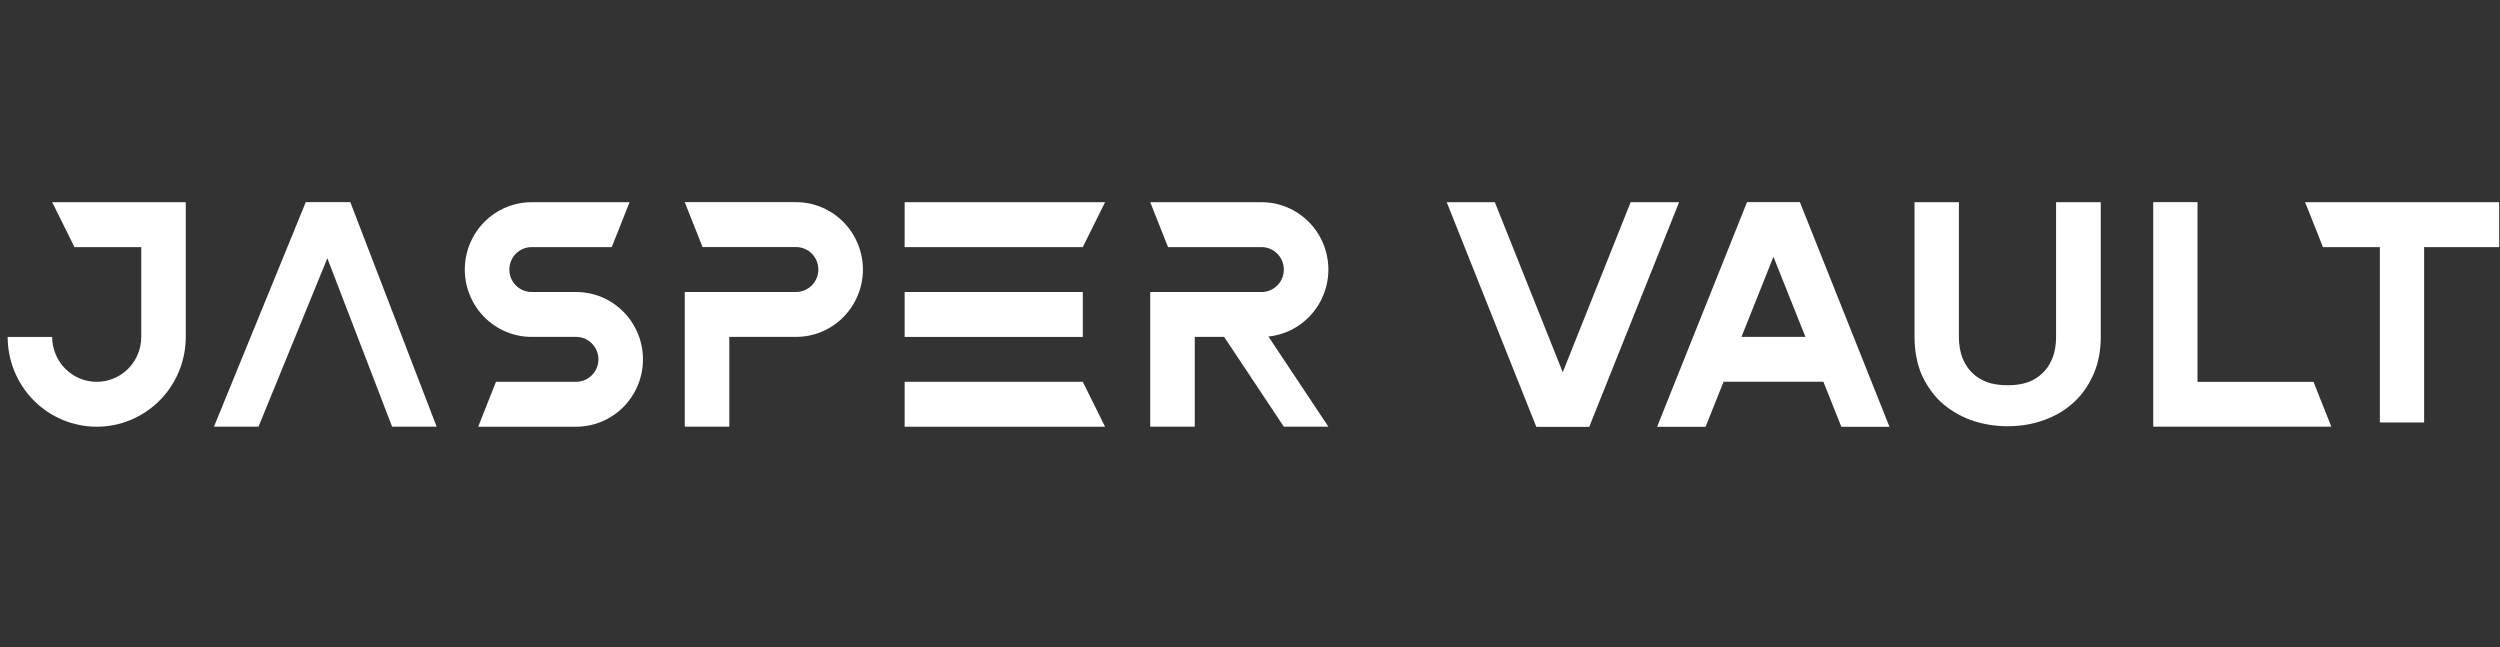 <svg width="197" height="51" viewBox="0 0 197 51" fill="none" xmlns="http://www.w3.org/2000/svg">
<rect x="0" y="0" width="197" height="51" fill="#333333" stroke="none"/>
<g clip-path="url(#clip0_563_637)">
<path fill-rule="evenodd" clip-rule="evenodd" d="M20.37 33.621L25.795 20.352L30.898 33.621H34.408L27.605 15.93H24.095L16.86 33.621H20.37Z" fill="white"/>
<path fill-rule="evenodd" clip-rule="evenodd" d="M49.61 15.934L48.206 19.472H41.891C41.661 19.472 41.433 19.519 41.221 19.607C41.008 19.695 40.815 19.826 40.651 19.991C40.489 20.155 40.359 20.351 40.27 20.566C40.182 20.78 40.136 21.01 40.136 21.242C40.136 21.474 40.182 21.703 40.27 21.918C40.357 22.132 40.486 22.326 40.651 22.492C40.813 22.655 41.008 22.786 41.221 22.876C41.433 22.965 41.661 23.011 41.891 23.011H45.401C46.093 23.011 46.777 23.146 47.415 23.413C48.054 23.68 48.633 24.071 49.124 24.564C49.612 25.056 50 25.642 50.265 26.287C50.53 26.93 50.666 27.621 50.666 28.317C50.666 29.013 50.53 29.704 50.265 30.347C50 30.992 49.612 31.575 49.124 32.07C48.635 32.562 48.054 32.953 47.415 33.221C46.777 33.488 46.091 33.625 45.401 33.625H37.68L39.084 30.086H45.401C45.631 30.086 45.859 30.04 46.072 29.951C46.284 29.863 46.477 29.733 46.641 29.567C46.806 29.401 46.932 29.207 47.022 28.993C47.11 28.779 47.156 28.549 47.156 28.317C47.156 28.085 47.11 27.855 47.022 27.641C46.935 27.427 46.806 27.232 46.641 27.067C46.479 26.903 46.284 26.773 46.072 26.682C45.859 26.594 45.631 26.547 45.401 26.547H41.891C41.201 26.547 40.515 26.41 39.877 26.143C39.238 25.876 38.659 25.485 38.168 24.992C37.68 24.5 37.292 23.914 37.027 23.269C36.762 22.627 36.626 21.935 36.626 21.239C36.626 20.544 36.762 19.852 37.027 19.209C37.292 18.567 37.68 17.981 38.168 17.489C38.657 16.996 39.238 16.605 39.877 16.338C40.515 16.073 41.199 15.934 41.889 15.934L49.61 15.934Z" fill="white"/>
<path fill-rule="evenodd" clip-rule="evenodd" d="M85.324 19.472H71.286V15.934H87.079L85.324 19.472ZM87.079 33.625H71.286V30.086H85.324L86.2 31.855L87.077 33.625H87.079ZM71.286 26.55H85.324V23.011H71.286V26.55Z" fill="white"/>
<path fill-rule="evenodd" clip-rule="evenodd" d="M11.131 19.472V26.576C11.127 27.031 11.037 27.482 10.864 27.904C10.689 28.332 10.43 28.723 10.104 29.052C9.777 29.381 9.392 29.642 8.965 29.819C8.539 29.995 8.082 30.088 7.621 30.088C7.161 30.088 6.703 29.995 6.278 29.819C5.853 29.642 5.465 29.381 5.139 29.052C4.813 28.723 4.554 28.334 4.379 27.904C4.201 27.475 4.111 27.014 4.111 26.55H0.604C0.604 27.48 0.785 28.398 1.138 29.258C1.491 30.117 2.008 30.897 2.659 31.553C3.309 32.209 4.085 32.73 4.935 33.086C5.788 33.441 6.699 33.625 7.621 33.625C8.544 33.625 9.455 33.441 10.308 33.086C11.16 32.73 11.933 32.209 12.584 31.553C13.235 30.897 13.752 30.115 14.105 29.258C14.457 28.398 14.639 27.48 14.639 26.55V15.934H4.114L5.869 19.472H11.131Z" fill="white"/>
<path d="M128.495 15.934L123.145 29.331L117.794 15.934H114.002L121.061 33.636H125.231L132.314 15.934H128.495Z" fill="white"/>
<path d="M182.305 30.089H173.162V15.93H169.674V33.621H183.708L182.305 30.089Z" fill="white"/>
<path d="M161.107 33.09C162.043 32.743 162.832 32.271 163.496 31.626C164.159 31.005 164.653 30.236 165.023 29.366C165.367 28.522 165.54 27.579 165.54 26.561V15.934H162.019V26.561C162.019 27.181 161.92 27.753 161.723 28.248C161.526 28.721 161.28 29.092 160.961 29.39C160.641 29.713 160.271 29.936 159.828 30.11C159.335 30.285 158.794 30.358 158.202 30.358C157.61 30.358 157.046 30.283 156.576 30.11C156.134 29.936 155.74 29.713 155.419 29.39C155.1 29.092 154.852 28.695 154.657 28.248C154.46 27.751 154.361 27.181 154.361 26.561V15.934H150.864V26.561C150.864 27.579 151.037 28.522 151.358 29.366C151.728 30.234 152.245 31.005 152.885 31.626C153.575 32.271 154.361 32.743 155.273 33.09C156.185 33.413 157.144 33.587 158.204 33.587C159.265 33.587 160.225 33.413 161.11 33.09H161.107Z" fill="white"/>
<path d="M196.937 15.934H181.644L183.048 19.472H187.533V33.289H191.021V19.472H196.935V15.934H196.937Z" fill="white"/>
<path d="M67.594 19.208C67.329 18.563 66.941 17.98 66.452 17.487C65.964 16.994 65.383 16.603 64.746 16.336C64.106 16.067 63.422 15.93 62.73 15.93H53.957L55.361 19.468H62.732C62.962 19.468 63.19 19.515 63.403 19.603C63.615 19.692 63.808 19.822 63.972 19.988C64.134 20.151 64.264 20.348 64.353 20.562C64.441 20.776 64.487 21.006 64.487 21.238C64.487 21.47 64.441 21.699 64.353 21.914C64.266 22.128 64.137 22.325 63.972 22.488C63.81 22.651 63.615 22.782 63.403 22.872C63.19 22.961 62.962 23.007 62.732 23.007H53.959V33.621H57.469V26.546H62.734C63.425 26.546 64.11 26.409 64.748 26.142C65.388 25.874 65.966 25.483 66.455 24.991C66.943 24.498 67.331 23.913 67.596 23.268C67.861 22.625 67.997 21.934 67.997 21.238C67.997 20.542 67.861 19.851 67.596 19.208L67.594 19.208Z" fill="white"/>
<path fill-rule="evenodd" clip-rule="evenodd" d="M99.943 26.521C100.451 26.468 100.951 26.342 101.426 26.143C102.066 25.876 102.644 25.485 103.133 24.992C103.621 24.5 104.009 23.914 104.274 23.269C104.54 22.627 104.676 21.935 104.676 21.239C104.676 20.544 104.54 19.852 104.274 19.209C104.009 18.564 103.621 17.981 103.133 17.489C102.644 16.996 102.064 16.605 101.426 16.338C100.786 16.07 100.103 15.934 99.41 15.934H90.638L92.042 19.472H99.412C99.642 19.472 99.87 19.519 100.083 19.607C100.295 19.695 100.488 19.826 100.652 19.991C100.815 20.155 100.944 20.351 101.034 20.566C101.121 20.78 101.167 21.01 101.167 21.242C101.167 21.474 101.121 21.703 101.034 21.918C100.946 22.132 100.816 22.326 100.652 22.492C100.491 22.655 100.295 22.786 100.083 22.876C99.87 22.965 99.642 23.011 99.412 23.011H90.638V33.623H94.148V26.547H96.461L101.167 33.623H104.677L99.971 26.547L99.945 26.521L99.943 26.521Z" fill="white"/>
<path d="M145.098 33.632H148.891L141.833 15.93H137.664L130.58 33.632H134.399L135.817 30.08H143.681L145.098 33.632ZM137.228 26.546L139.747 20.235L142.268 26.546H137.226H137.228Z" fill="white"/>
</g>
<defs>
<clipPath id="clip0_563_637">
<rect width="196.984" height="50" fill="white" transform="translate(0 0.594)"/>
</clipPath>
</defs>
</svg>
